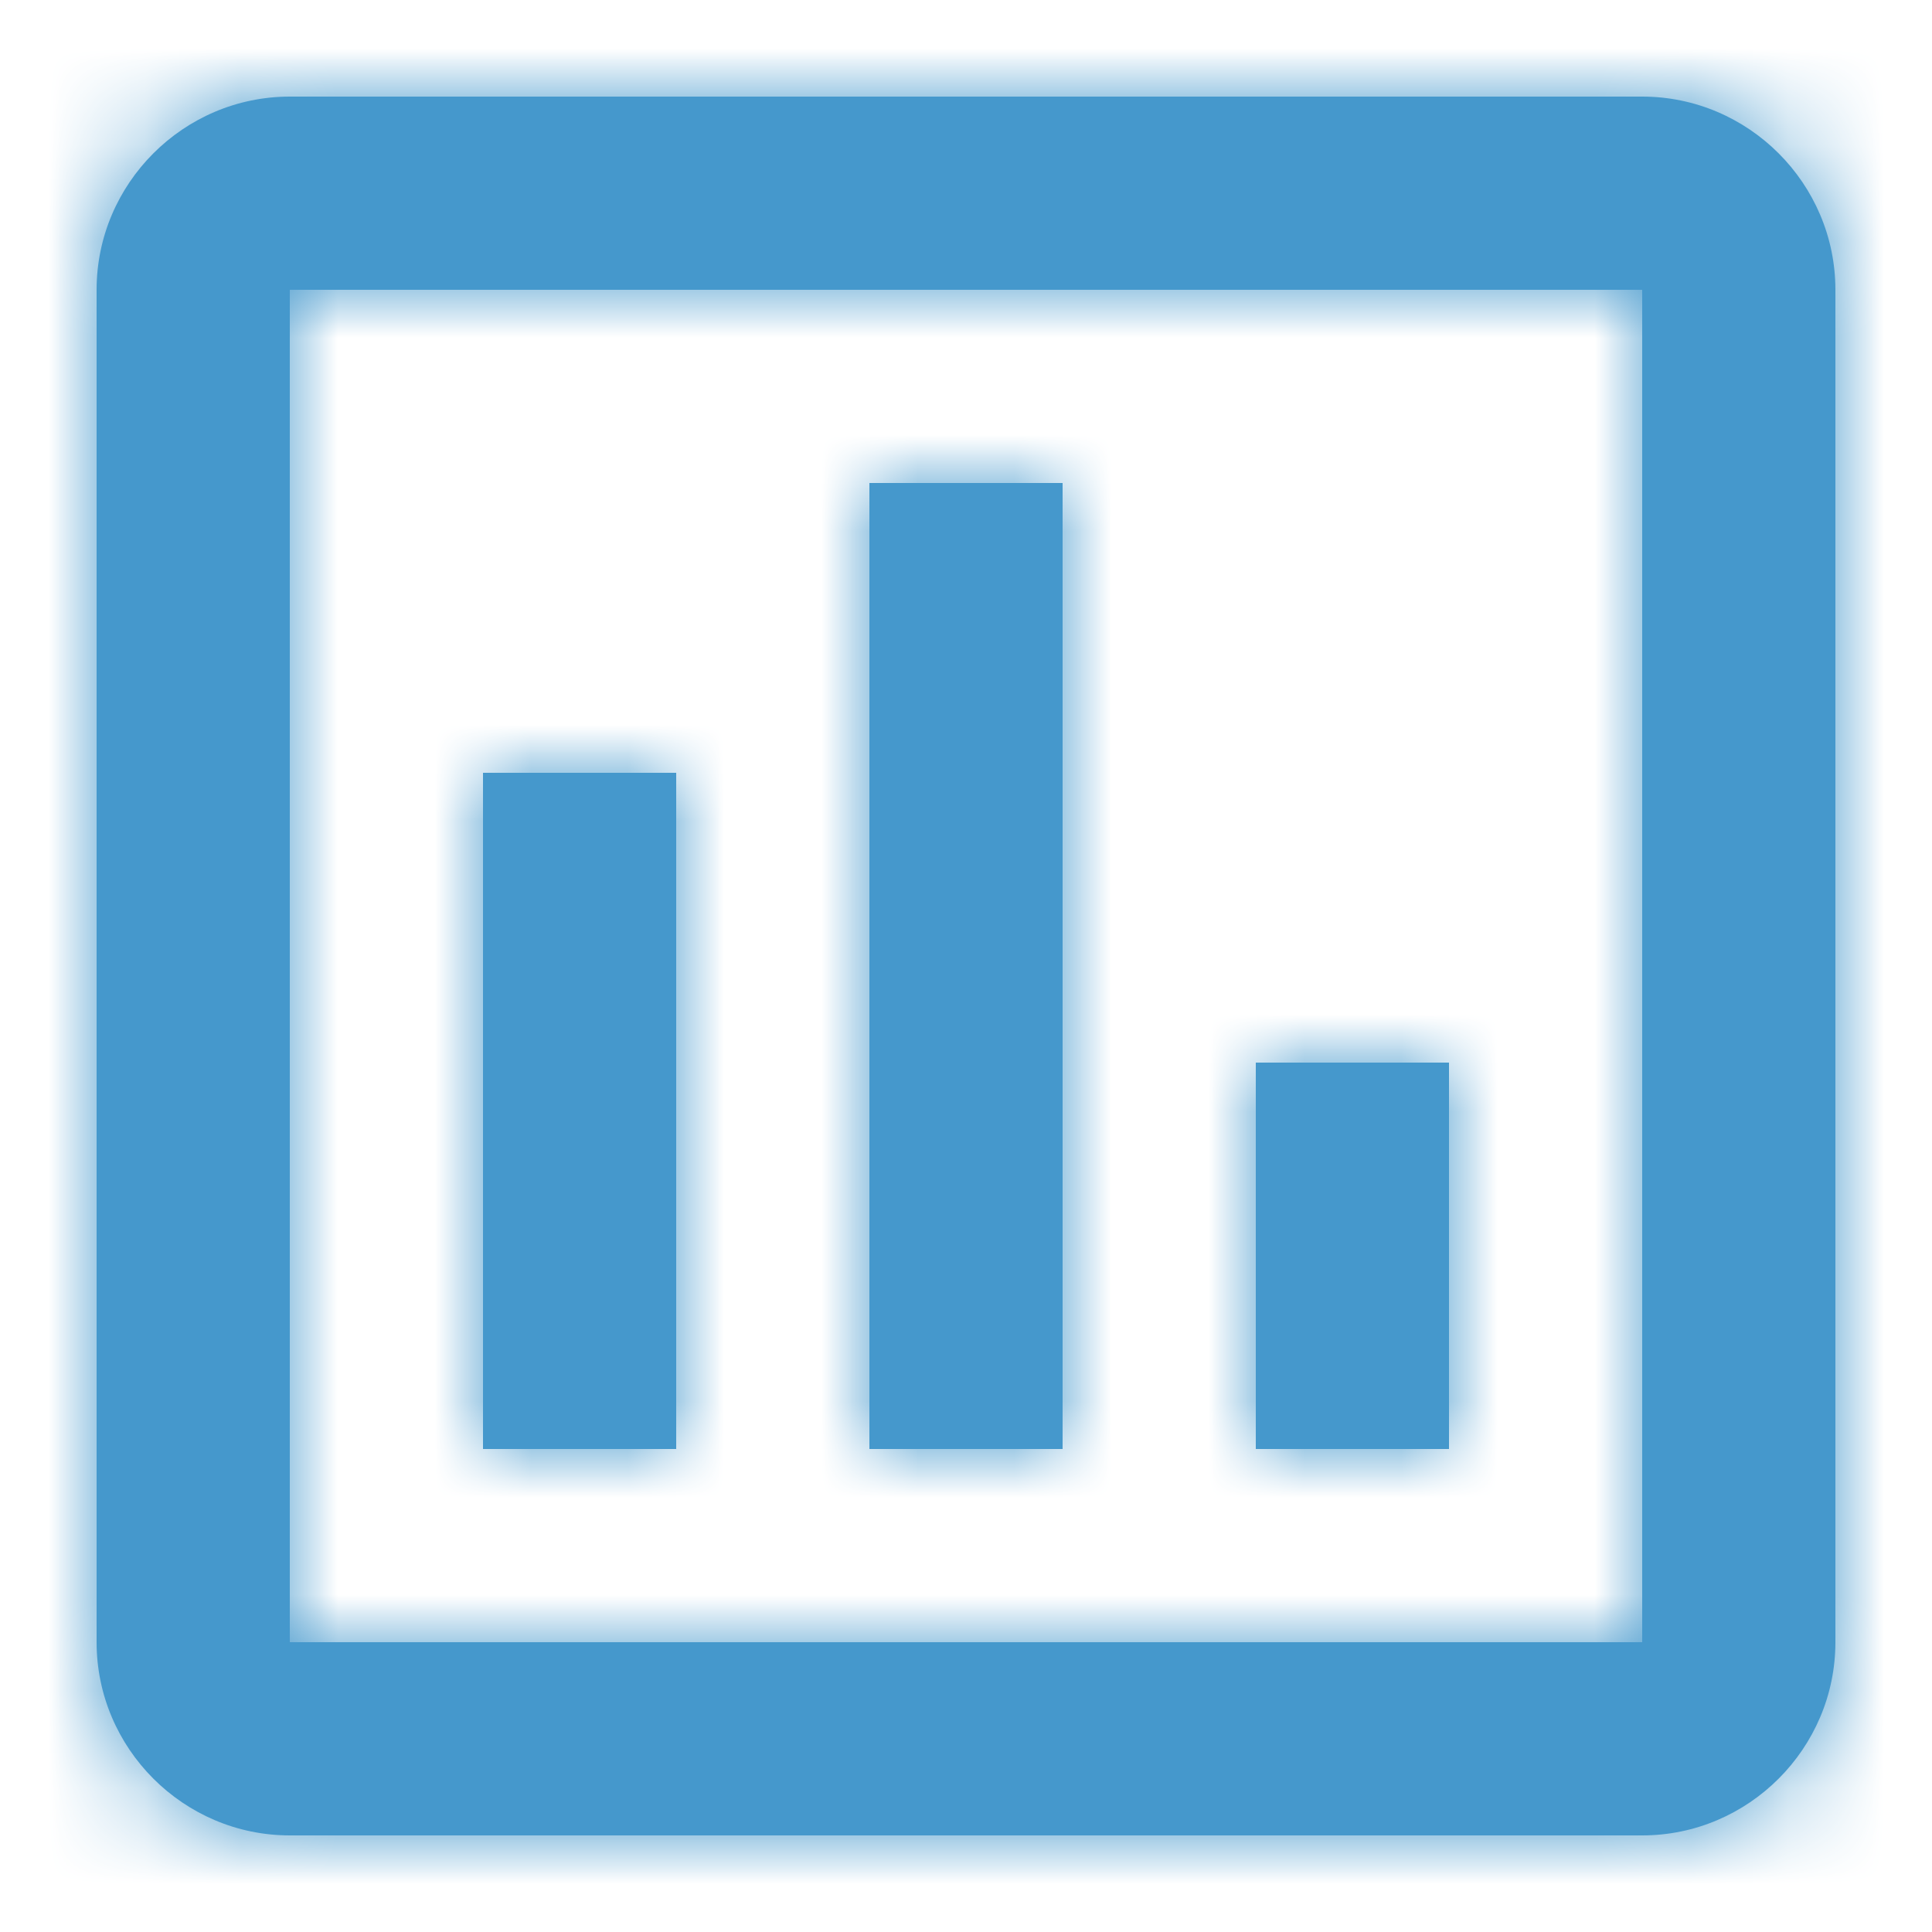 <?xml version="1.0" encoding="UTF-8"?>
<svg width="20px" height="20px" viewBox="0 0 20 20" version="1.1" xmlns="http://www.w3.org/2000/svg" xmlns:xlink="http://www.w3.org/1999/xlink">
    <!-- Generator: Sketch 60.1 (88133) - https://sketch.com -->
    <title>Reports</title>
    <desc>Created with Sketch.</desc>
    <defs>
        <path d="M7,15 L5,15 L5,8 L7,8 L7,15 Z M11,15 L9,15 L9,5 L11,5 L11,15 Z M15,15 L13,15 L13,11 L15,11 L15,15 Z M17,17 L3,17 L3,3 L17,3 L17,17 Z M17,1 L3,1 C1.9,1 1,1.9 1,3 L1,17 C1,18.1 1.9,19 3,19 L17,19 C18.1,19 19,18.1 19,17 L19,3 C19,1.9 18.1,1 17,1 Z" id="path-1"></path>
    </defs>
    <g id="Reports" stroke="none" stroke-width="1" fill="none" fill-rule="evenodd">
        <mask id="mask-2" fill="white">
            <use xlink:href="#path-1"></use>
        </mask>
        <use id="icon/editor/insert_chart_outlined_24px" fill="#4598cc" fill-rule="nonzero" xlink:href="#path-1"></use>
        <g id="↳-Color" mask="url(#mask-2)" fill="#4598cc">
            <g transform="translate(-2, -2)" id="Rectangle">
                <rect x="0" y="0" width="24" height="24"></rect>
            </g>
        </g>
    </g>
</svg>
